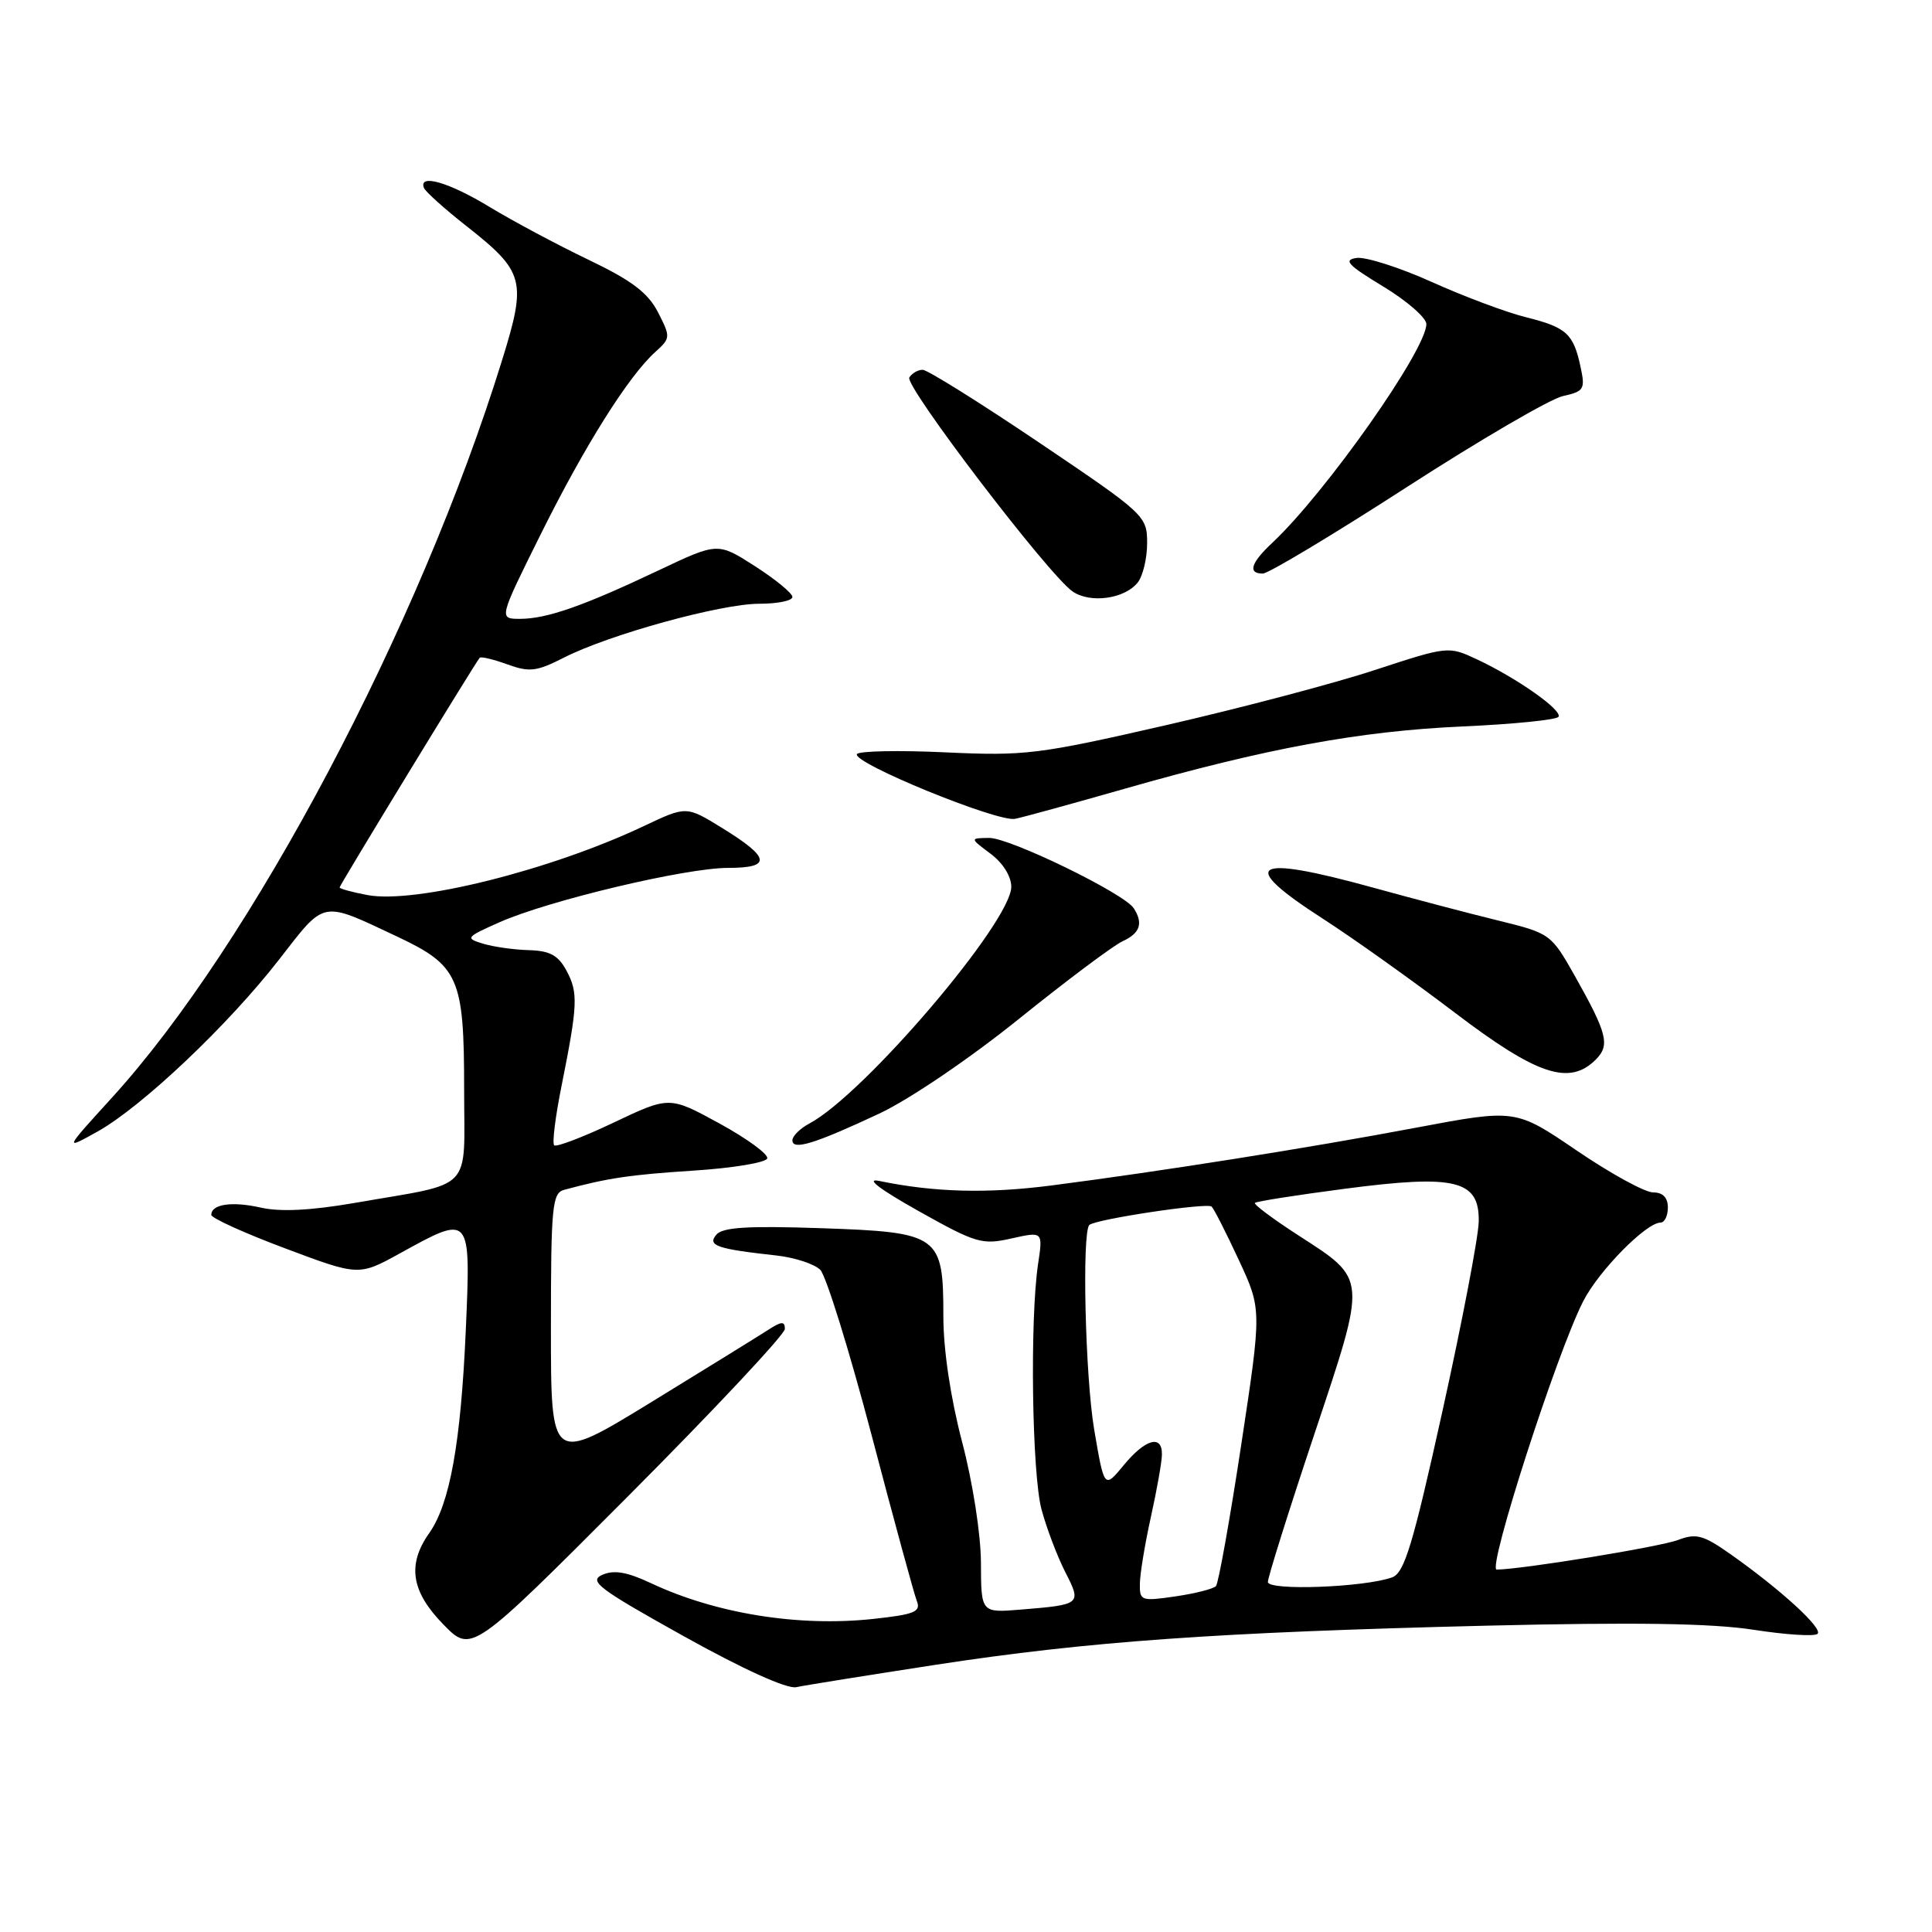 <?xml version="1.0" encoding="UTF-8" standalone="no"?>
<!DOCTYPE svg PUBLIC "-//W3C//DTD SVG 1.1//EN" "http://www.w3.org/Graphics/SVG/1.1/DTD/svg11.dtd" >
<svg xmlns="http://www.w3.org/2000/svg" xmlns:xlink="http://www.w3.org/1999/xlink" version="1.1" viewBox="0 0 256 256">
 <g >
 <path fill="currentColor"
d=" M 124.00 220.59 C 144.22 217.49 161.26 216.28 197.00 215.41 C 216.56 214.94 226.76 215.09 232.34 215.95 C 236.64 216.62 240.47 216.86 240.84 216.49 C 241.56 215.76 235.99 210.66 229.32 205.95 C 225.70 203.40 224.76 203.14 222.36 204.05 C 219.99 204.96 201.80 207.93 198.32 207.98 C 197.02 208.00 206.28 179.26 209.79 172.41 C 211.84 168.39 218.13 162.00 220.03 162.00 C 220.57 162.00 221.00 161.10 221.00 160.00 C 221.00 158.68 220.33 158.00 219.04 158.00 C 217.96 158.00 213.42 155.51 208.95 152.47 C 200.83 146.94 200.83 146.94 187.66 149.42 C 173.40 152.11 153.88 155.20 139.33 157.08 C 130.81 158.18 123.79 157.99 116.50 156.48 C 114.61 156.09 116.52 157.55 121.68 160.45 C 129.33 164.74 130.13 164.98 134.03 164.10 C 138.20 163.17 138.20 163.17 137.55 167.49 C 136.45 174.83 136.74 195.31 138.01 200.02 C 138.67 202.48 140.08 206.19 141.13 208.26 C 143.34 212.58 143.29 212.62 135.25 213.28 C 130.00 213.71 130.00 213.71 129.98 207.10 C 129.97 203.34 128.90 196.44 127.48 191.05 C 125.95 185.20 125.00 178.87 125.00 174.41 C 125.00 163.64 124.50 163.28 108.75 162.74 C 99.04 162.41 95.73 162.62 94.91 163.61 C 93.71 165.05 94.97 165.49 102.89 166.36 C 105.30 166.63 107.91 167.48 108.69 168.26 C 109.46 169.03 112.51 178.86 115.47 190.08 C 118.42 201.31 121.13 211.25 121.49 212.16 C 122.05 213.57 121.16 213.93 115.67 214.52 C 105.79 215.58 94.82 213.81 86.24 209.77 C 83.06 208.28 81.34 207.99 79.80 208.68 C 77.96 209.50 79.35 210.54 90.59 216.80 C 98.45 221.18 104.28 223.82 105.50 223.56 C 106.60 223.32 114.92 221.99 124.00 220.59 Z  M 104.00 176.09 C 104.00 175.04 103.54 175.07 101.75 176.24 C 100.51 177.04 93.54 181.35 86.25 185.82 C 73.00 193.93 73.00 193.93 73.00 176.03 C 73.00 159.83 73.17 158.09 74.75 157.66 C 80.51 156.10 83.45 155.66 91.92 155.11 C 97.10 154.78 101.48 154.05 101.66 153.50 C 101.84 152.95 98.99 150.87 95.34 148.87 C 88.70 145.24 88.70 145.24 81.31 148.75 C 77.25 150.68 73.70 152.03 73.43 151.76 C 73.15 151.49 73.59 147.94 74.41 143.88 C 76.56 133.13 76.63 131.54 75.07 128.63 C 73.97 126.58 72.87 125.98 70.08 125.90 C 68.11 125.85 65.38 125.46 64.00 125.04 C 61.62 124.32 61.73 124.18 66.17 122.21 C 72.68 119.32 90.84 115.00 96.47 115.00 C 102.30 115.00 102.09 113.65 95.65 109.69 C 90.94 106.79 90.94 106.79 85.31 109.46 C 72.95 115.31 55.02 119.79 48.69 118.60 C 46.66 118.22 45.00 117.76 45.00 117.59 C 45.00 117.29 62.91 87.93 63.56 87.16 C 63.72 86.97 65.37 87.36 67.22 88.03 C 70.16 89.10 71.11 88.98 74.72 87.14 C 80.72 84.08 95.52 80.00 100.61 80.00 C 103.03 80.00 105.00 79.60 105.00 79.10 C 105.00 78.61 102.77 76.78 100.05 75.03 C 95.11 71.86 95.11 71.86 87.30 75.56 C 77.33 80.29 72.46 82.00 68.91 82.00 C 66.08 82.00 66.08 82.00 71.66 70.77 C 77.48 59.05 83.29 49.82 86.84 46.63 C 88.86 44.81 88.87 44.66 87.19 41.38 C 85.86 38.79 83.72 37.17 77.98 34.42 C 73.87 32.45 67.97 29.30 64.87 27.42 C 59.50 24.16 55.45 22.98 56.17 24.89 C 56.35 25.38 58.89 27.66 61.80 29.95 C 69.50 36.01 69.81 37.16 66.54 47.69 C 55.58 83.09 33.31 125.17 14.83 145.45 C 8.50 152.40 8.50 152.40 12.90 149.95 C 18.80 146.66 30.25 135.82 37.00 127.12 C 43.15 119.20 42.48 119.33 52.56 124.07 C 60.81 127.95 61.50 129.52 61.50 144.33 C 61.50 158.16 62.99 156.61 46.96 159.40 C 41.23 160.39 37.15 160.60 34.58 160.02 C 30.74 159.15 28.00 159.55 28.00 160.98 C 28.00 161.40 32.40 163.40 37.77 165.41 C 47.54 169.08 47.54 169.08 53.02 166.06 C 62.42 160.87 62.39 160.84 61.72 176.25 C 61.06 191.22 59.61 199.28 56.87 203.15 C 53.93 207.32 54.48 210.88 58.74 215.24 C 62.47 219.07 62.47 219.07 83.24 198.24 C 94.66 186.78 104.00 176.81 104.00 176.09 Z  M 116.50 147.56 C 120.49 145.69 128.45 140.29 135.00 135.02 C 141.32 129.93 147.51 125.29 148.75 124.72 C 151.07 123.65 151.51 122.35 150.23 120.35 C 148.98 118.39 133.79 111.00 131.07 111.03 C 128.50 111.06 128.50 111.06 131.25 113.12 C 132.88 114.33 134.00 116.12 134.00 117.50 C 134.00 122.14 114.51 145.00 107.25 148.87 C 106.01 149.53 105.00 150.53 105.00 151.10 C 105.00 152.47 107.96 151.56 116.50 147.56 Z  M 211.46 140.39 C 213.36 138.49 212.97 136.94 208.67 129.31 C 205.53 123.75 205.42 123.67 198.50 121.97 C 194.65 121.03 187.22 119.07 182.00 117.63 C 165.89 113.18 163.89 114.39 175.25 121.71 C 179.24 124.28 187.12 129.89 192.78 134.19 C 203.68 142.48 207.96 143.90 211.46 140.39 Z  M 149.00 104.52 C 167.75 99.16 180.16 96.87 193.78 96.26 C 200.54 95.96 206.27 95.38 206.51 94.98 C 207.05 94.11 201.02 89.86 195.71 87.37 C 191.93 85.60 191.86 85.61 182.21 88.77 C 176.87 90.53 164.40 93.82 154.50 96.09 C 137.56 99.97 135.84 100.18 125.26 99.69 C 119.07 99.40 113.81 99.51 113.55 99.92 C 112.85 101.06 132.19 108.97 134.50 108.50 C 135.60 108.28 142.12 106.48 149.00 104.52 Z  M 150.75 77.19 C 151.44 76.33 152.00 73.97 152.00 71.96 C 152.00 68.37 151.74 68.12 137.70 58.65 C 129.83 53.34 122.88 49.00 122.26 49.00 C 121.63 49.00 120.84 49.46 120.49 50.02 C 119.82 51.11 138.88 76.10 142.11 78.36 C 144.43 79.99 149.02 79.37 150.75 77.19 Z  M 186.37 64.57 C 196.11 58.28 205.44 52.84 207.10 52.48 C 209.88 51.87 210.07 51.57 209.44 48.66 C 208.50 44.22 207.58 43.38 202.22 42.04 C 199.62 41.40 194.00 39.29 189.73 37.37 C 185.45 35.44 180.96 34.01 179.75 34.18 C 177.95 34.44 178.60 35.13 183.28 37.96 C 186.42 39.86 189.00 42.11 189.00 42.94 C 189.00 46.36 175.66 65.29 168.59 71.92 C 165.73 74.60 165.30 76.00 167.33 76.00 C 168.06 76.00 176.63 70.86 186.37 64.57 Z  M 151.04 209.86 C 151.05 208.56 151.71 204.57 152.50 201.00 C 153.29 197.43 153.95 193.71 153.96 192.75 C 154.02 190.04 151.77 190.66 148.91 194.13 C 146.32 197.28 146.32 197.28 144.98 189.39 C 143.80 182.40 143.35 163.32 144.34 162.32 C 145.11 161.56 159.98 159.32 160.55 159.88 C 160.87 160.20 162.50 163.40 164.16 166.98 C 167.19 173.50 167.19 173.50 164.46 191.50 C 162.96 201.40 161.45 209.80 161.12 210.17 C 160.78 210.53 158.36 211.15 155.75 211.53 C 151.22 212.19 151.00 212.12 151.04 209.86 Z  M 168.00 209.62 C 168.00 209.00 170.75 200.24 174.12 190.15 C 181.18 168.96 181.24 169.64 171.93 163.62 C 168.63 161.48 166.09 159.58 166.28 159.39 C 166.47 159.19 171.83 158.35 178.18 157.52 C 192.87 155.59 196.03 156.36 195.94 161.85 C 195.91 163.86 193.75 175.13 191.15 186.90 C 187.20 204.77 186.09 208.42 184.46 209.01 C 180.78 210.34 168.00 210.81 168.00 209.62 Z "/>
</g>
</svg>